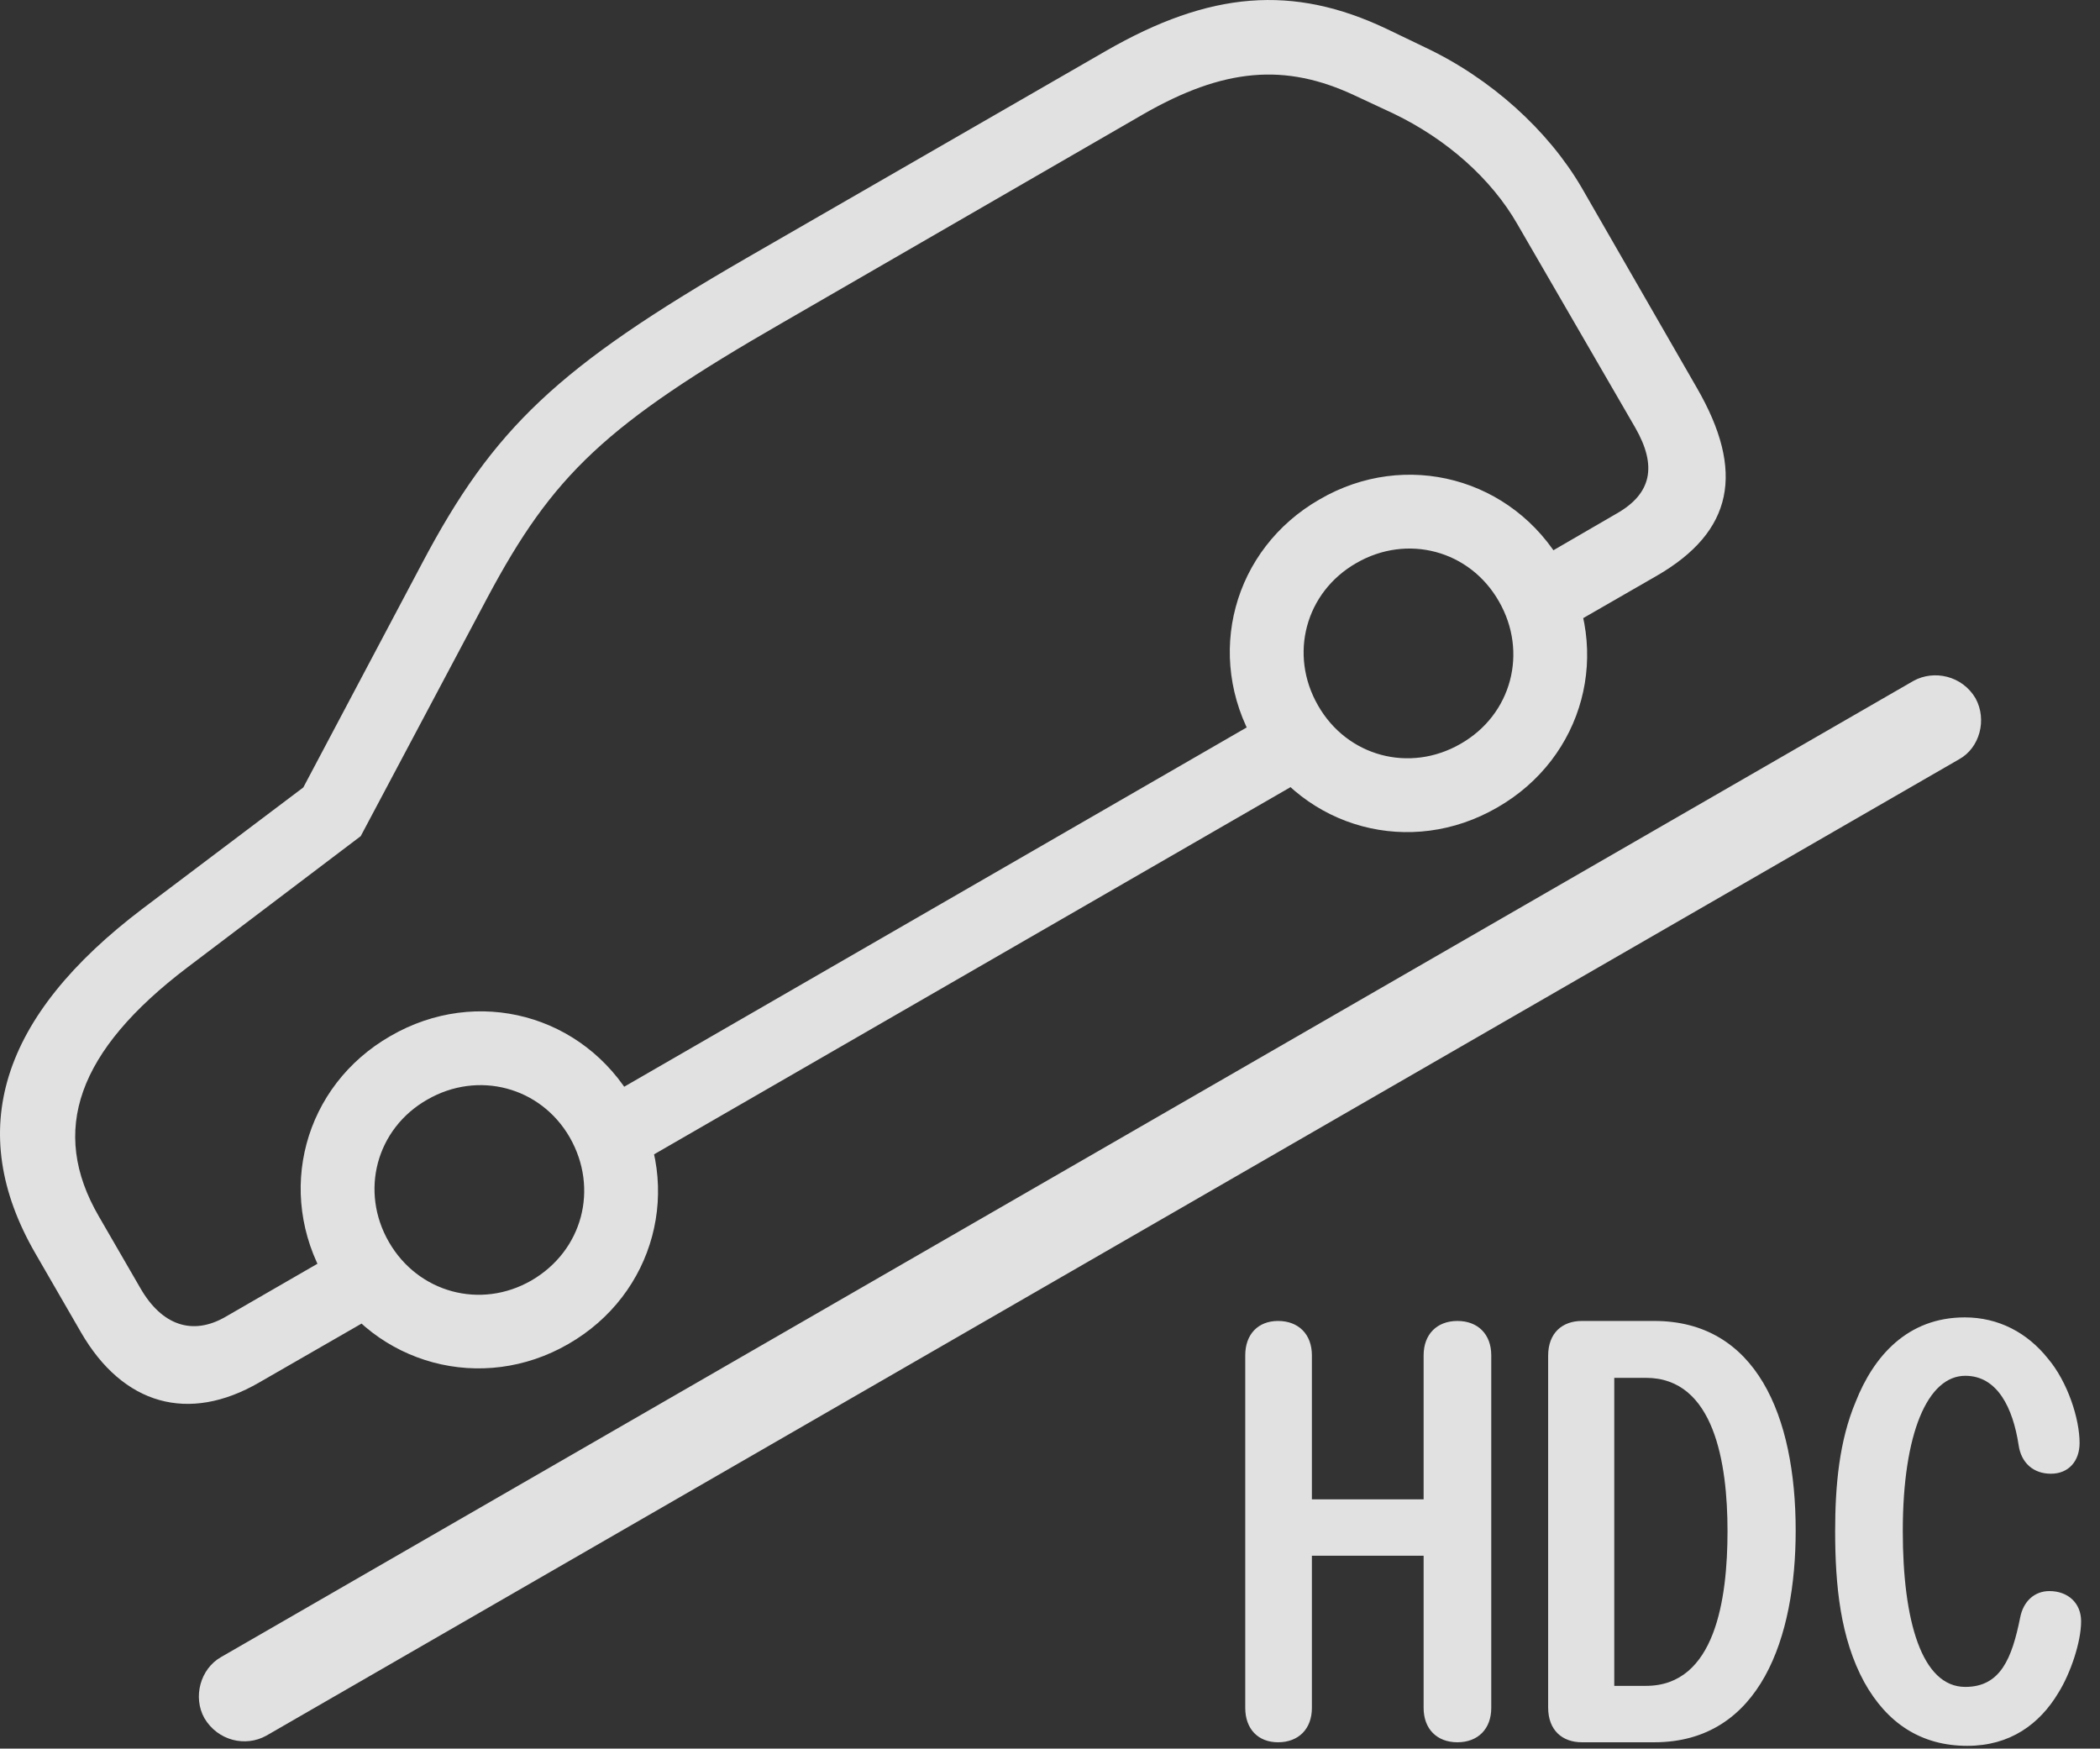 <?xml version="1.0" encoding="UTF-8"?>
<!--Generator: Apple Native CoreSVG 326-->
<!DOCTYPE svg
PUBLIC "-//W3C//DTD SVG 1.1//EN"
       "http://www.w3.org/Graphics/SVG/1.1/DTD/svg11.dtd">
<svg version="1.1" xmlns="http://www.w3.org/2000/svg" xmlns:xlink="http://www.w3.org/1999/xlink" viewBox="0 0 40.017 33.319">
 <rect x="0" y="0" width="40.017" height="33.319" fill="#333333" stroke="none"/>
 <g>
  <rect height="33.319" opacity="0" width="40.017" x="0" y="0"/>
  <path d="M3.895 32.739C4.149 33.168 4.677 33.295 5.077 33.071L37.333 14.467C37.724 14.252 37.87 13.715 37.645 13.305C37.392 12.875 36.854 12.758 36.464 12.973L4.208 31.577C3.817 31.801 3.671 32.338 3.895 32.739ZM4.94 26.342L7.587 24.819L6.884 23.598L4.296 25.092C3.671 25.453 3.085 25.258 2.675 24.545L1.884 23.178C0.936 21.547 1.474 20.024 3.573 18.432L6.874 15.932L9.286 11.391C10.536 9.047 11.532 8.09 14.931 6.137L21.776 2.182C23.319 1.293 24.491 1.196 25.819 1.821L26.552 2.163C27.567 2.651 28.417 3.403 28.915 4.272L31.161 8.149C31.581 8.881 31.474 9.409 30.8 9.789L28.729 10.991L29.433 12.202L31.571 10.971C33.026 10.131 33.261 8.989 32.333 7.387L30.136 3.569C29.501 2.485 28.417 1.498 27.157 0.903L26.425 0.551C24.638-0.298 23.056-0.171 21.073 0.971L14.227 4.916C10.624 6.997 9.403 8.159 8.046 10.727L5.78 15.004L2.724 17.309C-0.001 19.37-0.675 21.547 0.673 23.881L1.542 25.385C2.343 26.772 3.593 27.123 4.94 26.342ZM11.835 22.358L25.243 14.623L24.55 13.403L11.132 21.147ZM10.829 25.61C12.479 24.663 13.026 22.622 12.069 20.981C11.122 19.331 9.091 18.784 7.44 19.741C5.79 20.688 5.243 22.719 6.2 24.37C7.147 26.01 9.188 26.557 10.829 25.61ZM10.126 24.399C9.159 24.956 7.968 24.633 7.411 23.666C6.854 22.7 7.167 21.508 8.143 20.952C9.11 20.395 10.302 20.707 10.858 21.674C11.415 22.651 11.102 23.832 10.126 24.399ZM28.534 15.385C30.184 14.438 30.731 12.407 29.774 10.756C28.827 9.106 26.786 8.559 25.145 9.516C23.495 10.463 22.948 12.495 23.905 14.145C24.852 15.795 26.884 16.342 28.534 15.385ZM27.831 14.174C26.864 14.731 25.673 14.418 25.116 13.442C24.559 12.475 24.872 11.284 25.849 10.727C26.815 10.17 28.007 10.483 28.563 11.459C29.12 12.426 28.808 13.618 27.831 14.174Z" fill="white" fill-opacity="0.85"/>
  <path d="M37.489 33.266C38.3 33.266 38.866 32.856 39.227 32.25C39.452 31.889 39.657 31.293 39.657 30.893C39.657 30.541 39.403 30.317 39.052 30.317C38.769 30.317 38.554 30.512 38.495 30.825C38.339 31.596 38.124 32.143 37.45 32.143C36.62 32.143 36.259 30.883 36.259 29.174C36.259 27.299 36.737 26.215 37.45 26.215C38.065 26.215 38.358 26.831 38.466 27.534C38.514 27.875 38.749 28.081 39.081 28.081C39.423 28.081 39.628 27.836 39.628 27.495C39.628 27.036 39.403 26.332 39.022 25.883C38.632 25.395 38.085 25.102 37.44 25.102C36.347 25.102 35.702 25.844 35.36 26.713C35.048 27.456 34.97 28.305 34.97 29.174C34.97 30.2 35.067 31.215 35.526 32.055C35.956 32.827 36.6 33.266 37.489 33.266ZM24.354 33.198C24.745 33.198 24.999 32.944 24.999 32.543L24.999 29.643L27.128 29.643L27.128 32.543C27.128 32.944 27.382 33.198 27.772 33.198C28.163 33.198 28.417 32.944 28.417 32.543L28.417 25.825C28.417 25.424 28.163 25.17 27.772 25.17C27.382 25.17 27.128 25.424 27.128 25.825L27.128 28.569L24.999 28.569L24.999 25.825C24.999 25.424 24.745 25.17 24.354 25.17C23.974 25.17 23.729 25.424 23.729 25.825L23.729 32.543C23.729 32.944 23.974 33.198 24.354 33.198ZM30.145 33.198L31.522 33.198C33.554 33.198 34.218 31.186 34.218 29.165C34.218 26.977 33.466 25.17 31.522 25.17L30.145 25.17C29.774 25.17 29.501 25.395 29.501 25.834L29.501 32.534C29.501 32.973 29.774 33.198 30.145 33.198ZM30.761 32.123L30.761 26.254L31.366 26.254C32.665 26.254 32.919 27.875 32.919 29.174C32.919 30.473 32.684 32.123 31.366 32.123Z" fill="white" fill-opacity="0.85"/>
 </g>
</svg>
